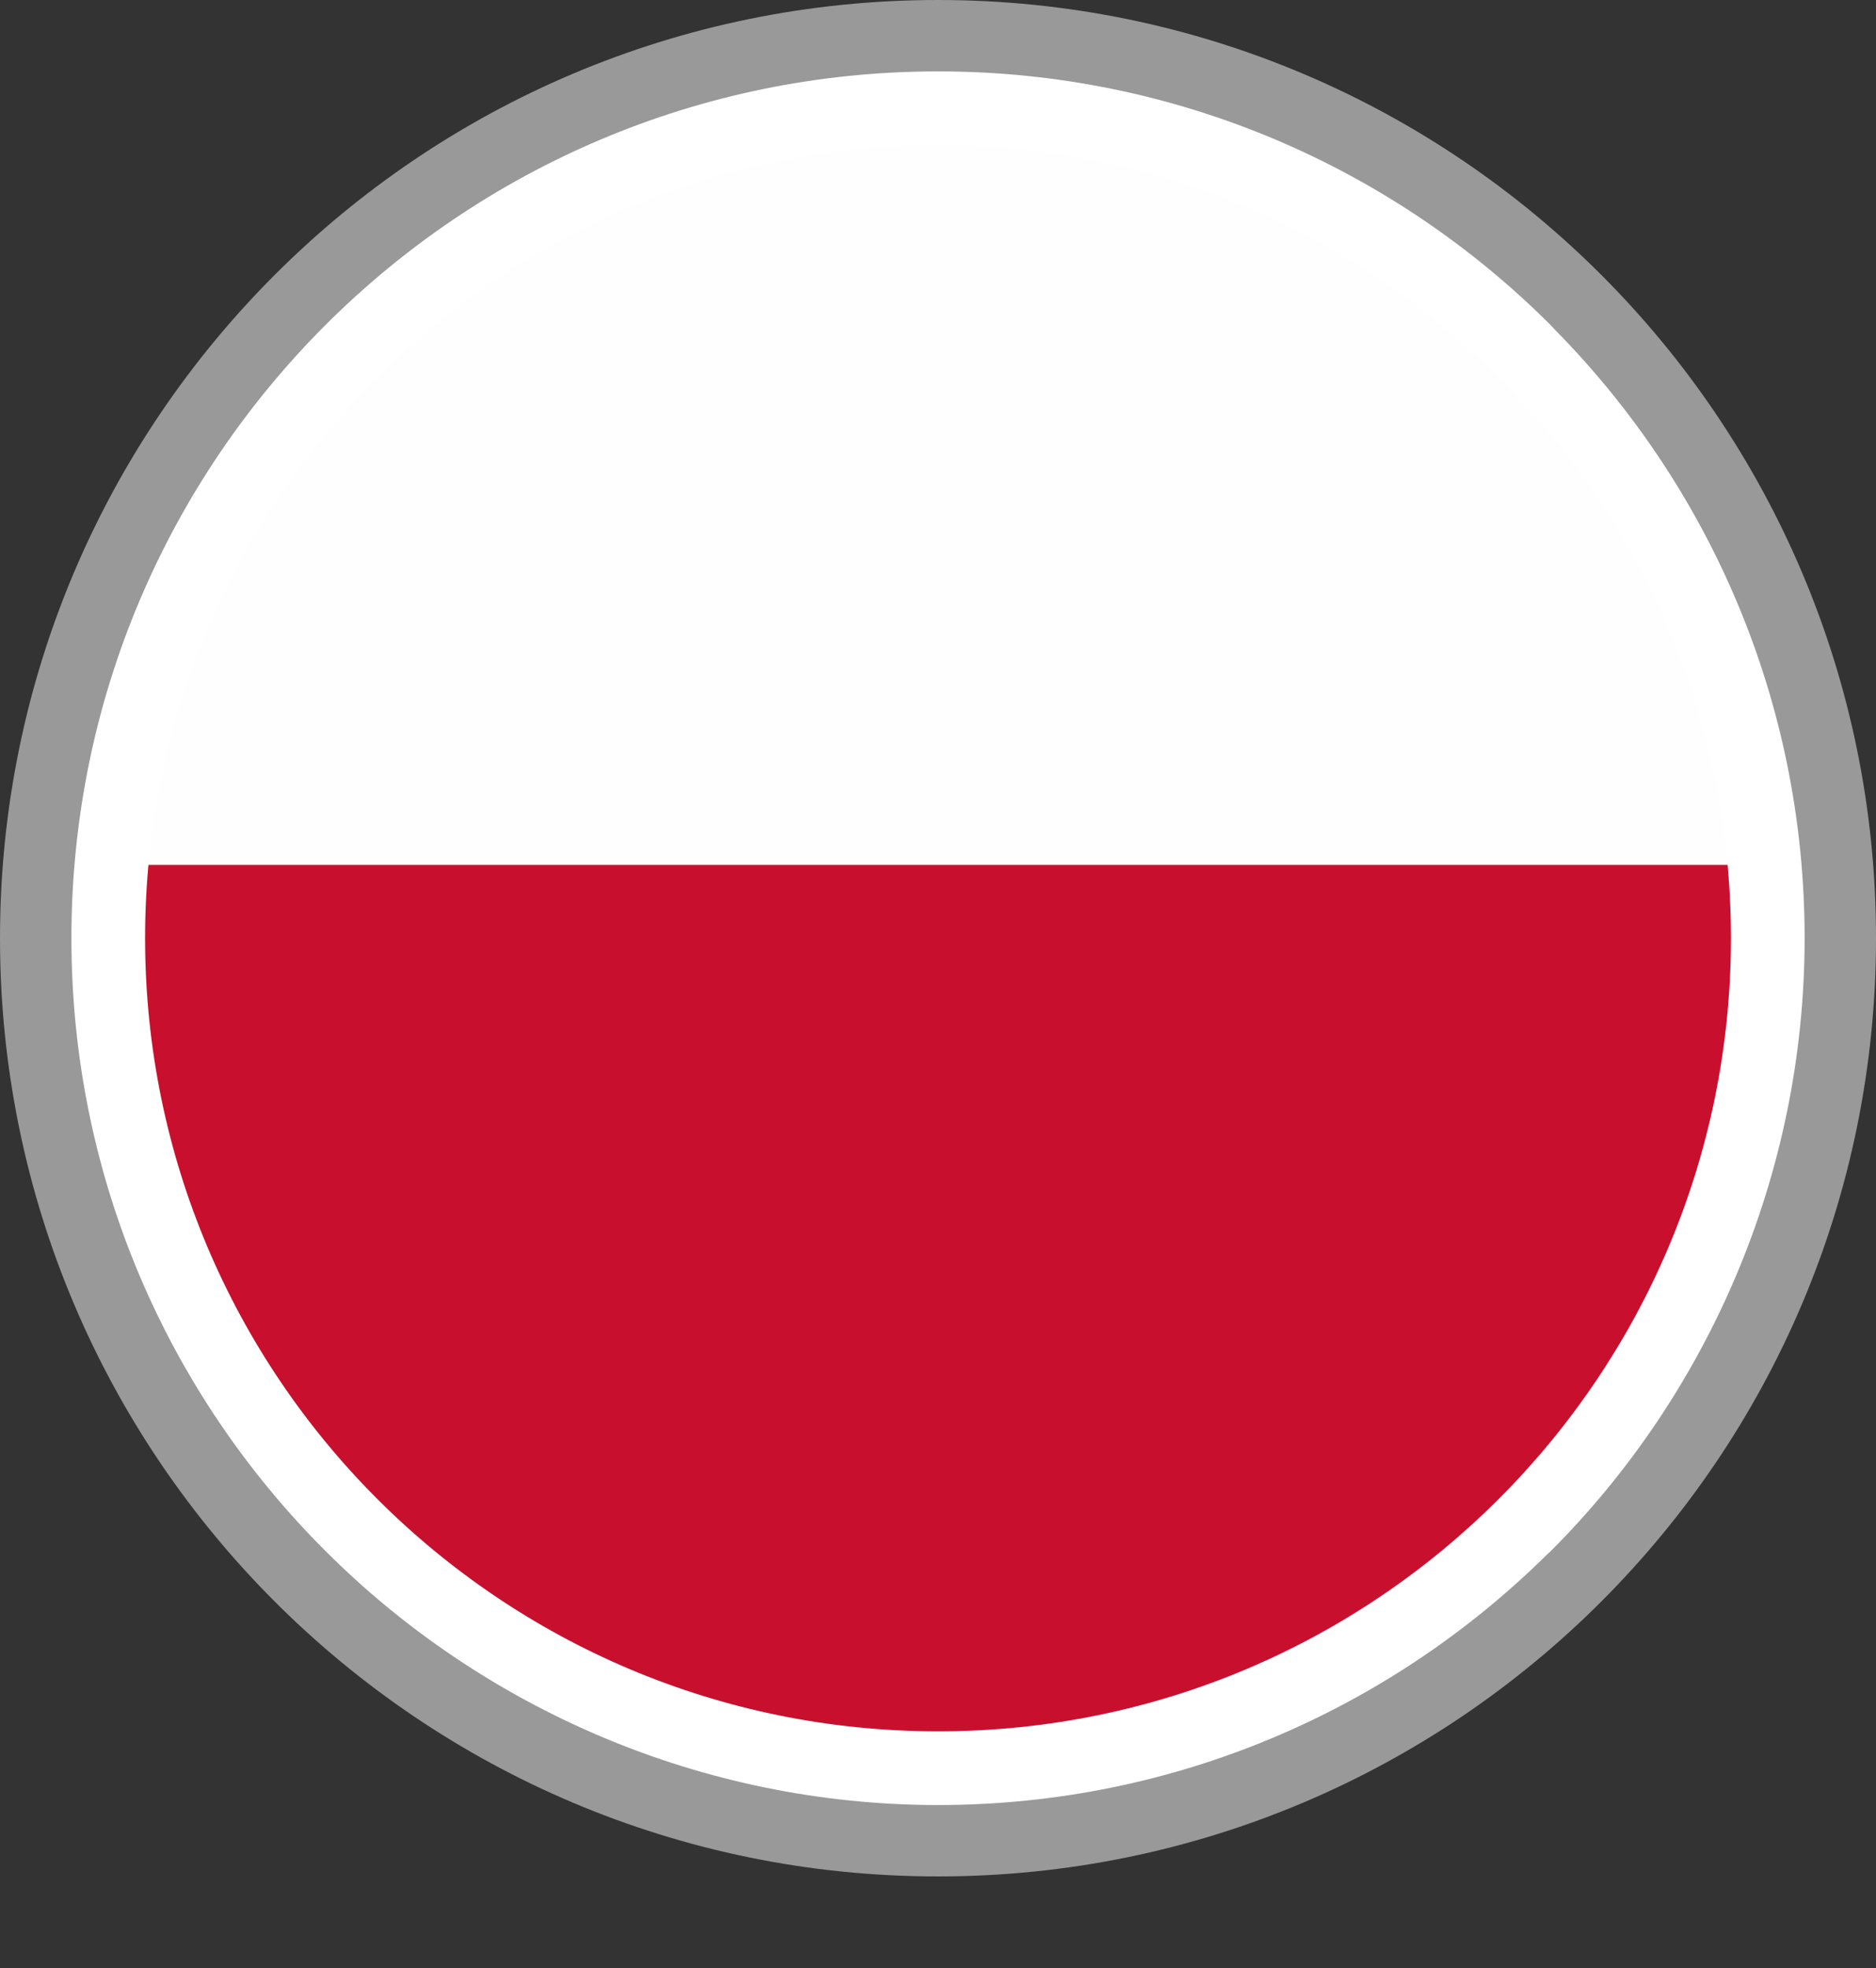 <?xml version="1.0" encoding="UTF-8"?>
<svg xmlns="http://www.w3.org/2000/svg" xmlns:xlink="http://www.w3.org/1999/xlink" viewBox="0 0 512 537">
  <rect x="0" y="0" width="512" height="537" fill="#333333" stroke="none"/>
  <defs>
    <style>
      .cls-1 {
        fill: #fff;
      }

      .cls-2 {
        fill: none;
      }

      .cls-3 {
        fill: #999;
      }

      .cls-4 {
        fill: #c8102e;
      }

      .cls-5 {
        fill: #fefefe;
      }

      .cls-6 {
        clip-path: url(#clippath);
      }
    </style>
    <clipPath id="clippath">
      <path class="cls-2" d="M256,39.59c119.52,0,216.41,96.89,216.41,216.4s-96.89,216.42-216.41,216.42S39.6,375.51,39.6,255.99,136.49,39.59,256,39.59h0Z"/>
    </clipPath>
  </defs>
  <g id="Warstwa_1" data-name="Warstwa 1" image-rendering="optimizeQuality" shape-rendering="geometricPrecision" text-rendering="geometricPrecision">
    <path class="cls-3" d="M256,0c70.68,0,134.69,28.66,181.01,74.99,46.33,46.32,74.99,110.33,74.99,181.01s-28.66,134.69-74.99,181.01c-46.32,46.33-110.33,74.99-181.01,74.99s-134.69-28.66-181.01-74.99C28.66,390.69,0,326.68,0,256S28.66,121.31,74.99,74.99C121.31,28.66,185.32,0,256,0Z"/>
    <path class="cls-1" d="M256,19.48c65.3,0,124.46,26.48,167.25,69.27l1.09,1.18c42.14,42.71,68.18,101.37,68.18,166.06s-26.5,124.46-69.29,167.25l-1.18,1.09c-42.73,42.16-101.4,68.19-166.05,68.19s-124.37-26.51-167.18-69.33c-42.84-42.74-69.33-101.89-69.33-167.2s26.48-124.45,69.27-167.24c42.79-42.79,101.94-69.27,167.24-69.27Z"/>
    <path class="cls-5" d="M256,39.59c119.52,0,216.41,96.89,216.41,216.4s-96.89,216.42-216.41,216.42S39.6,375.51,39.6,255.99,136.49,39.59,256,39.59h0Z"/>
    <g class="cls-6">
      <rect class="cls-4" x="19.49" y="236" width="477.51" height="301"/>
    </g>
  </g>
</svg>